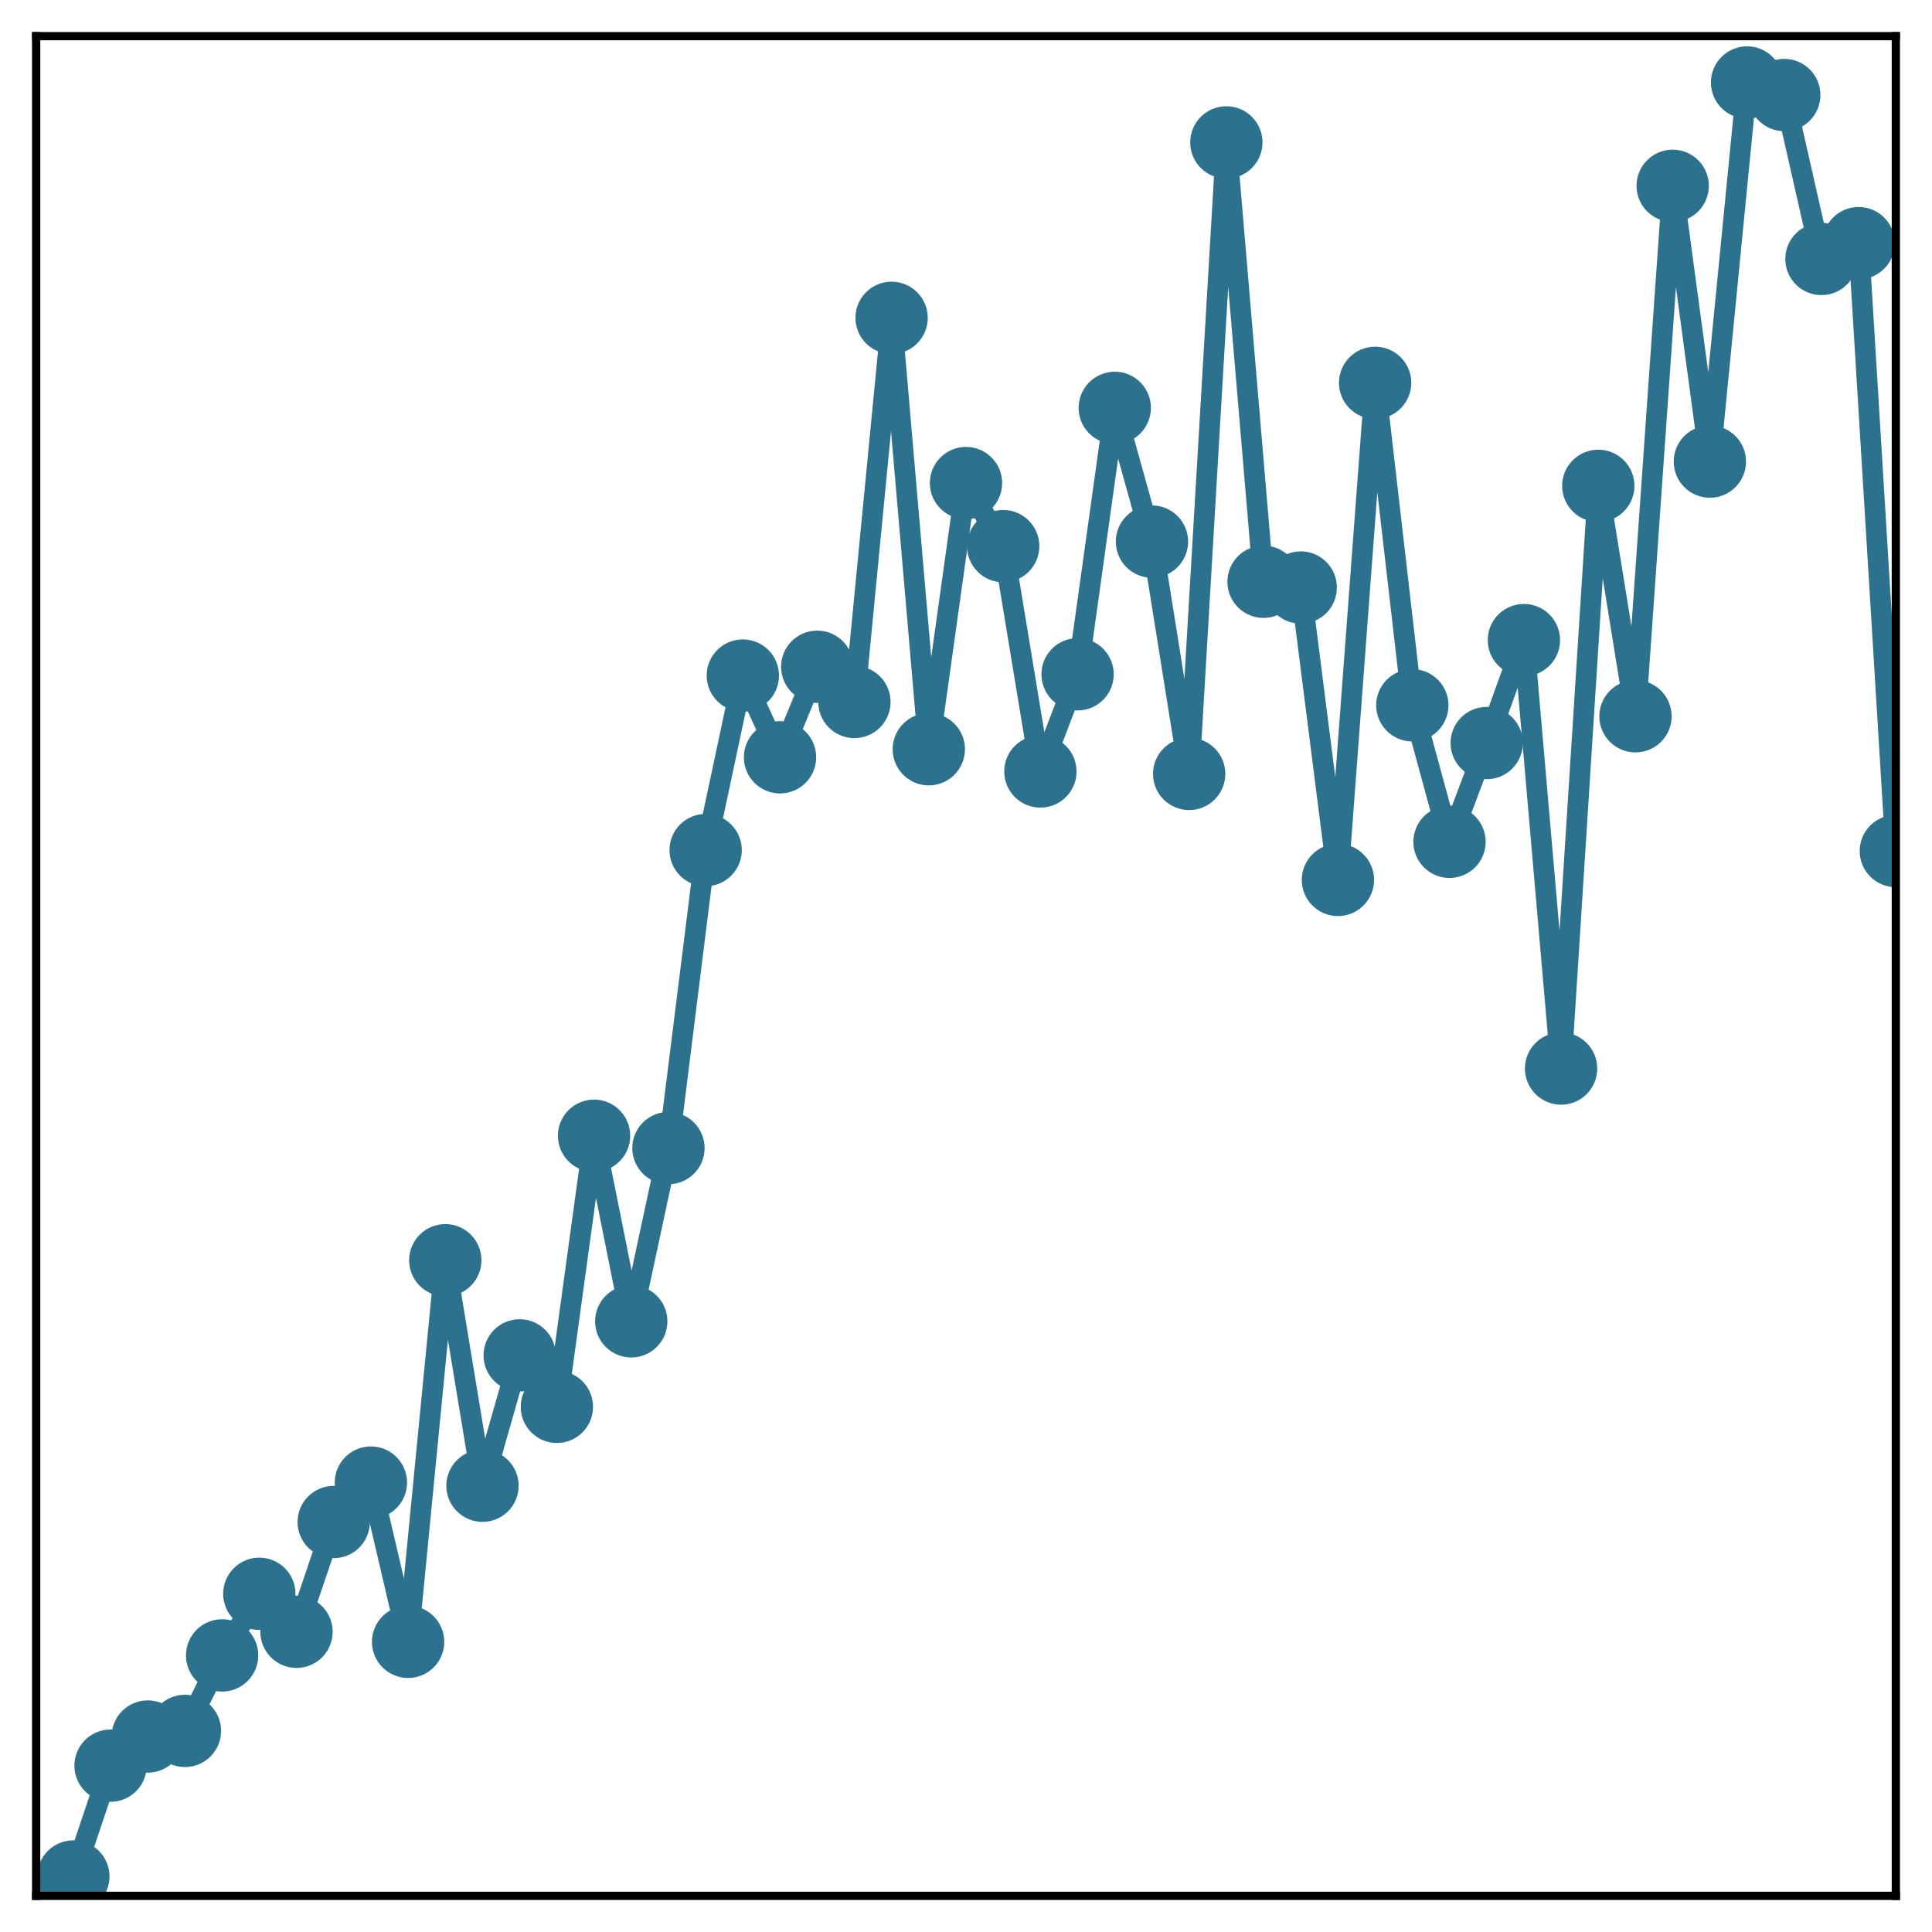 <?xml version="1.0" encoding="utf-8" standalone="no"?>
<!DOCTYPE svg PUBLIC "-//W3C//DTD SVG 1.1//EN"
  "http://www.w3.org/Graphics/SVG/1.1/DTD/svg11.dtd">
<!-- Created with matplotlib (http://matplotlib.org/) -->
<svg height="187pt" version="1.1" viewBox="0 0 187 187" width="187pt" xmlns="http://www.w3.org/2000/svg" xmlns:xlink="http://www.w3.org/1999/xlink">
 <defs>
  <style type="text/css">
*{stroke-linecap:butt;stroke-linejoin:round;}
  </style>
 </defs>
 <g id="figure_1">
  <g id="patch_1">
   <path d="M 0 187 
L 187 187 
L 187 -0 
L 0 -0 
z
" style="fill:#ffffff;"/>
  </g>
  <g id="axes_1">
   <g id="patch_2">
    <path d="M 3.5 183.5 
L 183.5 183.5 
L 183.5 3.5 
L 3.5 3.5 
z
" style="fill:#ffffff;"/>
   </g>
   <g id="matplotlib.axis_1"/>
   <g id="matplotlib.axis_2"/>
   <g id="line2d_1">
    <path clip-path="url(#p791b554887)" d="M 7.1 181.627 
L 10.7 170.899 
L 14.3 168.081 
L 17.9 167.536 
L 21.5 160.228 
L 25.1 154.265 
L 28.7 157.942 
L 32.3 147.317 
L 35.9 143.5 
L 39.5 158.915 
L 43.1 121.98 
L 46.7 143.805 
L 50.3 131.189 
L 53.9 136.169 
L 57.5 109.93 
L 61.1 127.893 
L 64.7 111.125 
L 68.3 82.282 
L 71.9 65.389 
L 75.5 73.299 
L 79.1 64.534 
L 82.7 67.944 
L 86.3 30.763 
L 89.9 72.52 
L 93.5 46.756 
L 97.1 52.861 
L 100.7 74.672 
L 104.3 65.266 
L 107.9 39.478 
L 111.5 52.421 
L 115.1 74.908 
L 118.7 13.784 
L 122.3 56.31 
L 125.9 56.868 
L 129.5 85.168 
L 133.1 37.055 
L 136.7 68.268 
L 140.3 81.481 
L 143.9 71.919 
L 147.5 61.956 
L 151.1 103.426 
L 154.7 47.026 
L 158.3 69.329 
L 161.9 17.984 
L 165.5 44.678 
L 169.1 7.984 
L 172.7 9.199 
L 176.3 25.065 
L 179.9 23.535 
L 183.5 82.374 
" style="fill:none;stroke:#2c728e;stroke-linecap:square;stroke-width:2;"/>
    <defs>
     <path d="M 0 3 
C 0.796 3 1.559 2.684 2.121 2.121 
C 2.684 1.559 3 0.796 3 0 
C 3 -0.796 2.684 -1.559 2.121 -2.121 
C 1.559 -2.684 0.796 -3 0 -3 
C -0.796 -3 -1.559 -2.684 -2.121 -2.121 
C -2.684 -1.559 -3 -0.796 -3 0 
C -3 0.796 -2.684 1.559 -2.121 2.121 
C -1.559 2.684 -0.796 3 0 3 
z
" id="mc5d8952b68" style="stroke:#2c728e;"/>
    </defs>
    <g clip-path="url(#p791b554887)">
     <use style="fill:#2c728e;stroke:#2c728e;" x="7.1" xlink:href="#mc5d8952b68" y="181.627"/>
     <use style="fill:#2c728e;stroke:#2c728e;" x="10.7" xlink:href="#mc5d8952b68" y="170.899"/>
     <use style="fill:#2c728e;stroke:#2c728e;" x="14.3" xlink:href="#mc5d8952b68" y="168.081"/>
     <use style="fill:#2c728e;stroke:#2c728e;" x="17.9" xlink:href="#mc5d8952b68" y="167.536"/>
     <use style="fill:#2c728e;stroke:#2c728e;" x="21.5" xlink:href="#mc5d8952b68" y="160.228"/>
     <use style="fill:#2c728e;stroke:#2c728e;" x="25.1" xlink:href="#mc5d8952b68" y="154.265"/>
     <use style="fill:#2c728e;stroke:#2c728e;" x="28.7" xlink:href="#mc5d8952b68" y="157.942"/>
     <use style="fill:#2c728e;stroke:#2c728e;" x="32.3" xlink:href="#mc5d8952b68" y="147.317"/>
     <use style="fill:#2c728e;stroke:#2c728e;" x="35.9" xlink:href="#mc5d8952b68" y="143.5"/>
     <use style="fill:#2c728e;stroke:#2c728e;" x="39.5" xlink:href="#mc5d8952b68" y="158.915"/>
     <use style="fill:#2c728e;stroke:#2c728e;" x="43.1" xlink:href="#mc5d8952b68" y="121.98"/>
     <use style="fill:#2c728e;stroke:#2c728e;" x="46.7" xlink:href="#mc5d8952b68" y="143.805"/>
     <use style="fill:#2c728e;stroke:#2c728e;" x="50.3" xlink:href="#mc5d8952b68" y="131.189"/>
     <use style="fill:#2c728e;stroke:#2c728e;" x="53.9" xlink:href="#mc5d8952b68" y="136.169"/>
     <use style="fill:#2c728e;stroke:#2c728e;" x="57.5" xlink:href="#mc5d8952b68" y="109.93"/>
     <use style="fill:#2c728e;stroke:#2c728e;" x="61.1" xlink:href="#mc5d8952b68" y="127.893"/>
     <use style="fill:#2c728e;stroke:#2c728e;" x="64.7" xlink:href="#mc5d8952b68" y="111.125"/>
     <use style="fill:#2c728e;stroke:#2c728e;" x="68.3" xlink:href="#mc5d8952b68" y="82.282"/>
     <use style="fill:#2c728e;stroke:#2c728e;" x="71.9" xlink:href="#mc5d8952b68" y="65.389"/>
     <use style="fill:#2c728e;stroke:#2c728e;" x="75.5" xlink:href="#mc5d8952b68" y="73.299"/>
     <use style="fill:#2c728e;stroke:#2c728e;" x="79.1" xlink:href="#mc5d8952b68" y="64.534"/>
     <use style="fill:#2c728e;stroke:#2c728e;" x="82.7" xlink:href="#mc5d8952b68" y="67.944"/>
     <use style="fill:#2c728e;stroke:#2c728e;" x="86.3" xlink:href="#mc5d8952b68" y="30.763"/>
     <use style="fill:#2c728e;stroke:#2c728e;" x="89.9" xlink:href="#mc5d8952b68" y="72.52"/>
     <use style="fill:#2c728e;stroke:#2c728e;" x="93.5" xlink:href="#mc5d8952b68" y="46.756"/>
     <use style="fill:#2c728e;stroke:#2c728e;" x="97.1" xlink:href="#mc5d8952b68" y="52.861"/>
     <use style="fill:#2c728e;stroke:#2c728e;" x="100.7" xlink:href="#mc5d8952b68" y="74.672"/>
     <use style="fill:#2c728e;stroke:#2c728e;" x="104.3" xlink:href="#mc5d8952b68" y="65.266"/>
     <use style="fill:#2c728e;stroke:#2c728e;" x="107.9" xlink:href="#mc5d8952b68" y="39.478"/>
     <use style="fill:#2c728e;stroke:#2c728e;" x="111.5" xlink:href="#mc5d8952b68" y="52.421"/>
     <use style="fill:#2c728e;stroke:#2c728e;" x="115.1" xlink:href="#mc5d8952b68" y="74.908"/>
     <use style="fill:#2c728e;stroke:#2c728e;" x="118.7" xlink:href="#mc5d8952b68" y="13.784"/>
     <use style="fill:#2c728e;stroke:#2c728e;" x="122.3" xlink:href="#mc5d8952b68" y="56.31"/>
     <use style="fill:#2c728e;stroke:#2c728e;" x="125.9" xlink:href="#mc5d8952b68" y="56.868"/>
     <use style="fill:#2c728e;stroke:#2c728e;" x="129.5" xlink:href="#mc5d8952b68" y="85.168"/>
     <use style="fill:#2c728e;stroke:#2c728e;" x="133.1" xlink:href="#mc5d8952b68" y="37.055"/>
     <use style="fill:#2c728e;stroke:#2c728e;" x="136.7" xlink:href="#mc5d8952b68" y="68.268"/>
     <use style="fill:#2c728e;stroke:#2c728e;" x="140.3" xlink:href="#mc5d8952b68" y="81.481"/>
     <use style="fill:#2c728e;stroke:#2c728e;" x="143.9" xlink:href="#mc5d8952b68" y="71.919"/>
     <use style="fill:#2c728e;stroke:#2c728e;" x="147.5" xlink:href="#mc5d8952b68" y="61.956"/>
     <use style="fill:#2c728e;stroke:#2c728e;" x="151.1" xlink:href="#mc5d8952b68" y="103.426"/>
     <use style="fill:#2c728e;stroke:#2c728e;" x="154.7" xlink:href="#mc5d8952b68" y="47.026"/>
     <use style="fill:#2c728e;stroke:#2c728e;" x="158.3" xlink:href="#mc5d8952b68" y="69.329"/>
     <use style="fill:#2c728e;stroke:#2c728e;" x="161.9" xlink:href="#mc5d8952b68" y="17.984"/>
     <use style="fill:#2c728e;stroke:#2c728e;" x="165.5" xlink:href="#mc5d8952b68" y="44.678"/>
     <use style="fill:#2c728e;stroke:#2c728e;" x="169.1" xlink:href="#mc5d8952b68" y="7.984"/>
     <use style="fill:#2c728e;stroke:#2c728e;" x="172.7" xlink:href="#mc5d8952b68" y="9.199"/>
     <use style="fill:#2c728e;stroke:#2c728e;" x="176.3" xlink:href="#mc5d8952b68" y="25.065"/>
     <use style="fill:#2c728e;stroke:#2c728e;" x="179.9" xlink:href="#mc5d8952b68" y="23.535"/>
     <use style="fill:#2c728e;stroke:#2c728e;" x="183.5" xlink:href="#mc5d8952b68" y="82.374"/>
    </g>
   </g>
   <g id="patch_3">
    <path d="M 3.5 183.5 
L 3.5 3.5 
" style="fill:none;stroke:#000000;stroke-linecap:square;stroke-linejoin:miter;stroke-width:0.8;"/>
   </g>
   <g id="patch_4">
    <path d="M 183.5 183.5 
L 183.5 3.5 
" style="fill:none;stroke:#000000;stroke-linecap:square;stroke-linejoin:miter;stroke-width:0.8;"/>
   </g>
   <g id="patch_5">
    <path d="M 3.5 183.5 
L 183.5 183.5 
" style="fill:none;stroke:#000000;stroke-linecap:square;stroke-linejoin:miter;stroke-width:0.8;"/>
   </g>
   <g id="patch_6">
    <path d="M 3.5 3.5 
L 183.5 3.5 
" style="fill:none;stroke:#000000;stroke-linecap:square;stroke-linejoin:miter;stroke-width:0.8;"/>
   </g>
  </g>
 </g>
 <defs>
  <clipPath id="p791b554887">
   <rect height="180" width="180" x="3.5" y="3.5"/>
  </clipPath>
 </defs>
</svg>
